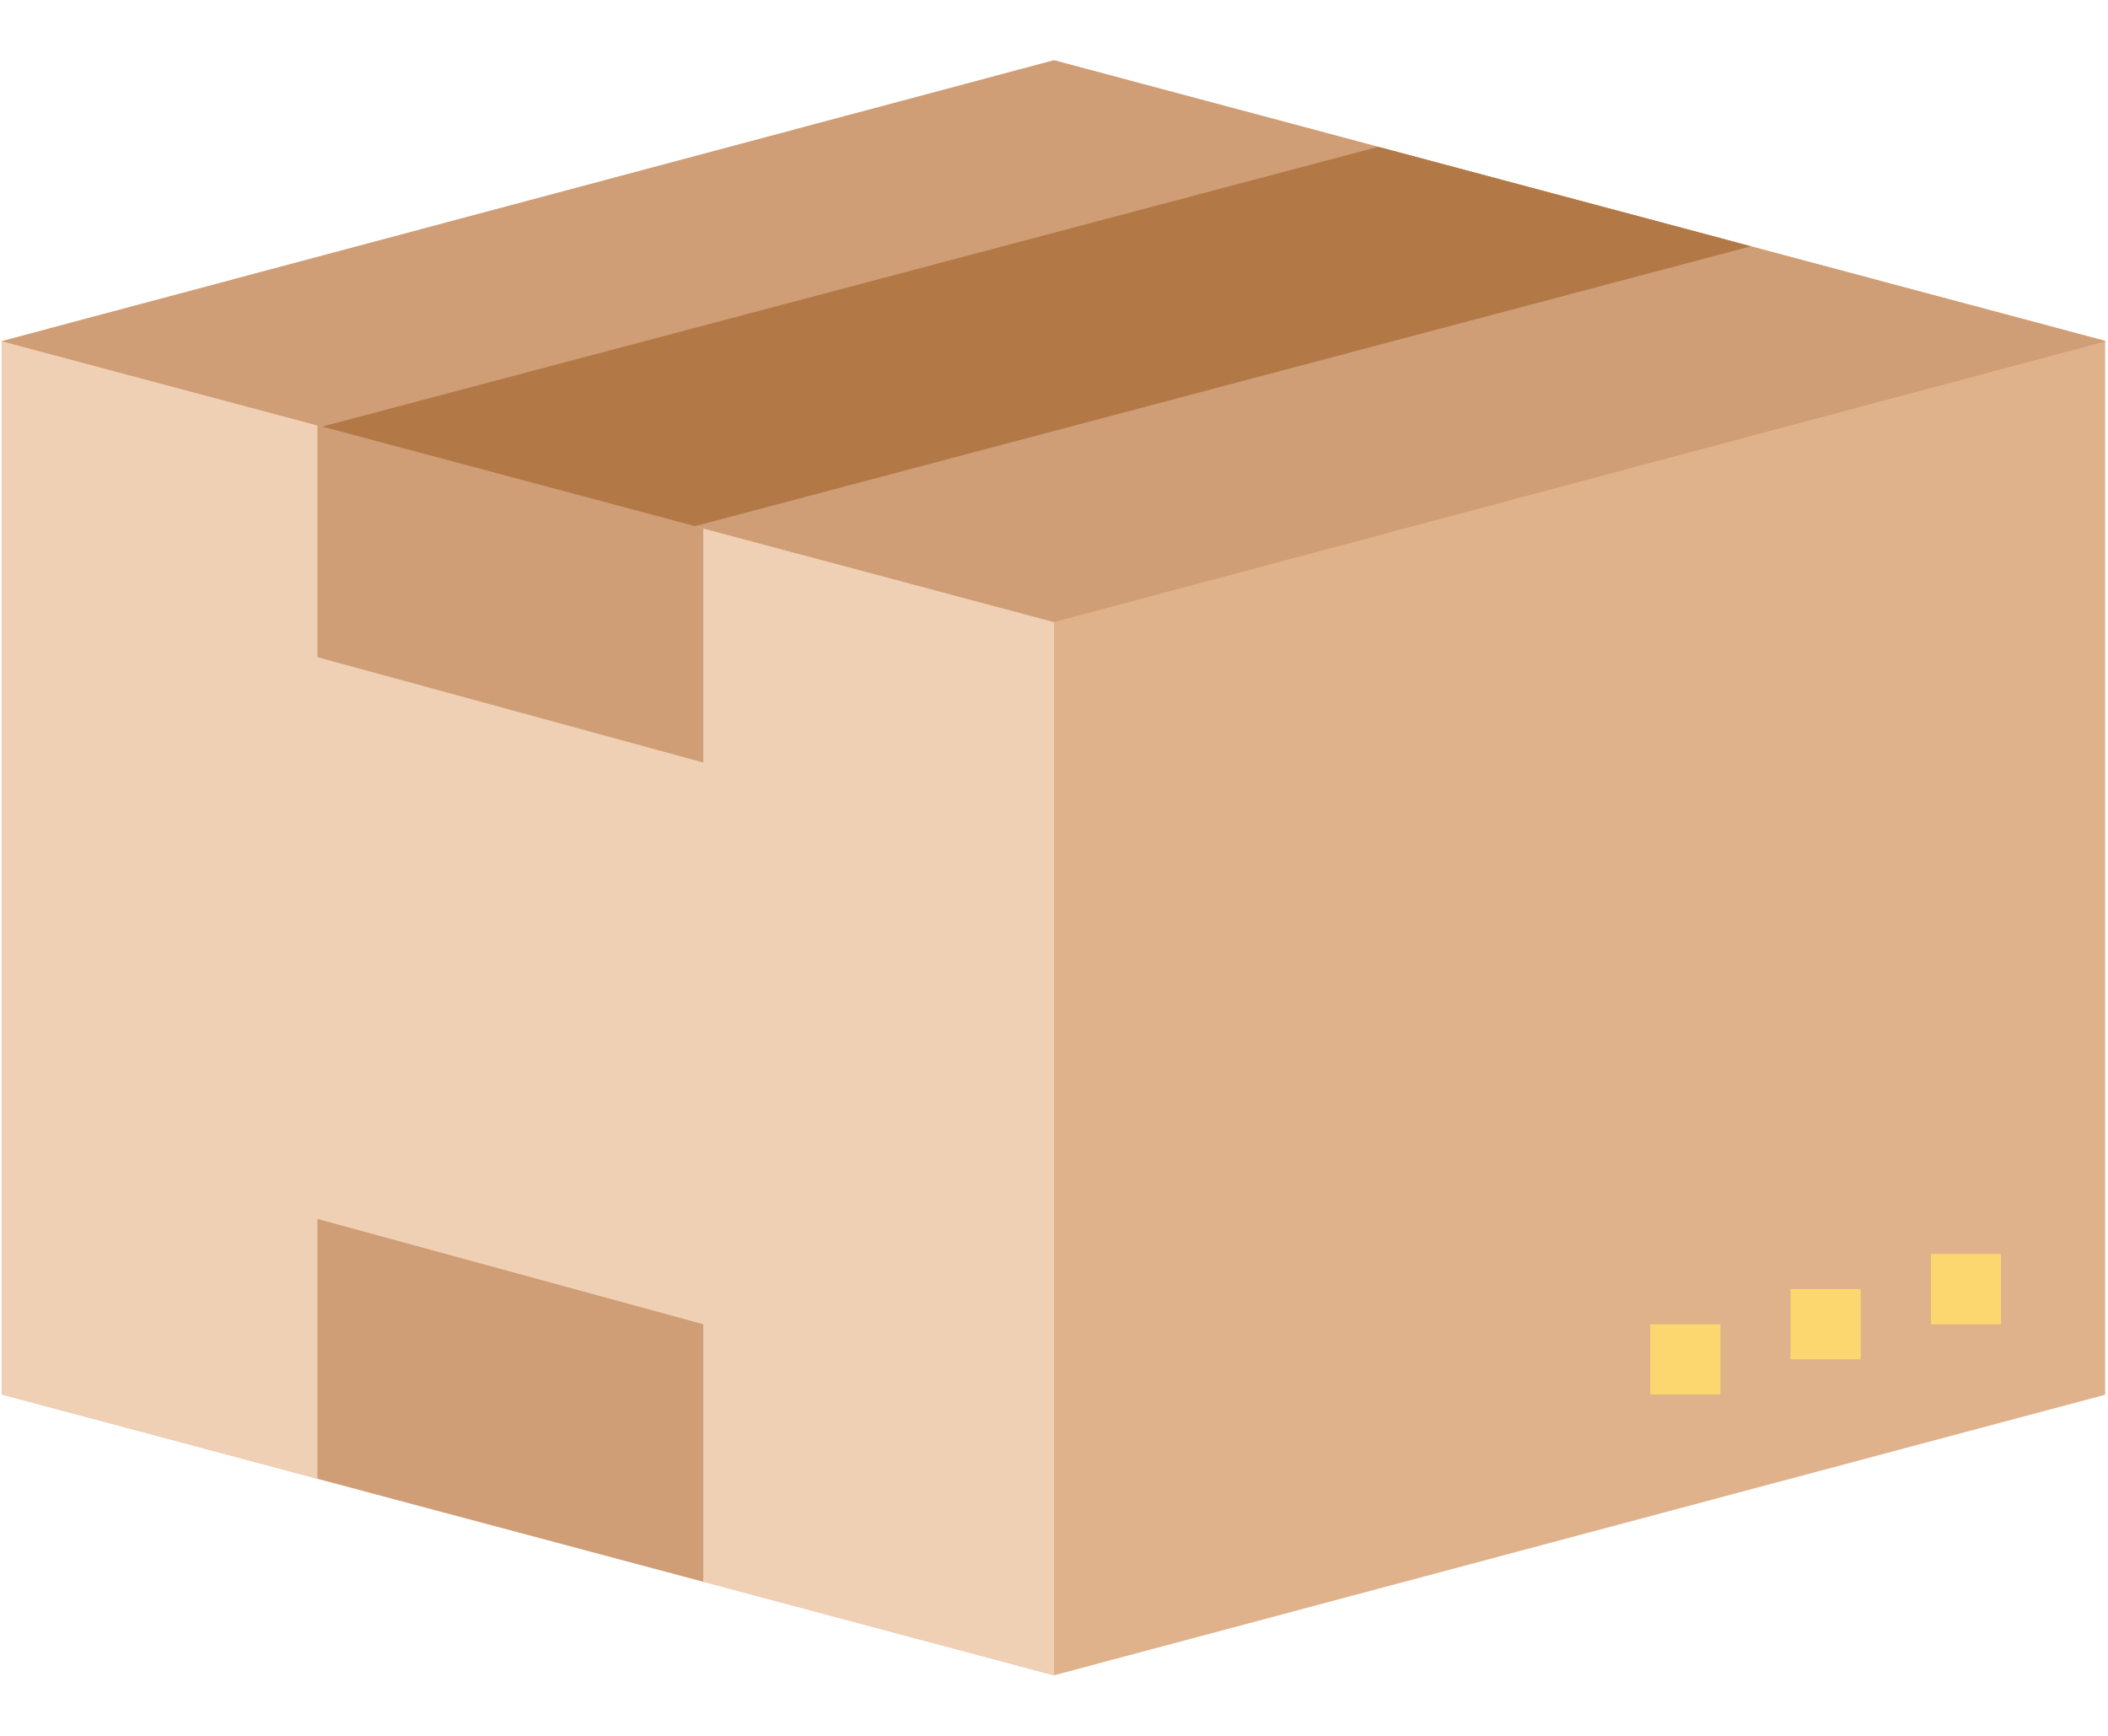 <?xml version="1.0" encoding="UTF-8"?><svg xmlns="http://www.w3.org/2000/svg" xmlns:xlink="http://www.w3.org/1999/xlink" width="318.75" zoomAndPan="magnify" viewBox="0 0 318.75 262.5" height="262.5" preserveAspectRatio="xMidYMid meet" version="1.0"><defs><clipPath id="clip-0"><path d="M 0.18 9.117 L 318.32 9.117 L 318.32 253.344 L 0.18 253.344 Z M 0.18 9.117 " clip-rule="nonzero"/></clipPath><clipPath id="clip-1"><path d="M 0.18 51 L 160 51 L 160 253.344 L 0.18 253.344 Z M 0.18 51 " clip-rule="nonzero"/></clipPath><clipPath id="clip-2"><path d="M 0.18 9.117 L 318.32 9.117 L 318.32 95 L 0.18 95 Z M 0.18 9.117 " clip-rule="nonzero"/></clipPath></defs><g clip-path="url(#clip-0)"><path fill="rgb(87.45%, 69.8%, 54.509%)" d="M 159.375 253.344 L 318.484 210.871 L 318.484 51.594 L 159.375 9.117 L 0.266 51.594 L 0.266 210.871 L 159.375 253.344 " fill-opacity="1" fill-rule="nonzero"/></g><g clip-path="url(#clip-1)"><path fill="rgb(94.119%, 81.569%, 70.589%)" d="M 0.266 51.594 L 159.375 94.066 L 159.375 253.344 L 0.266 210.871 L 0.266 51.594 " fill-opacity="1" fill-rule="nonzero"/></g><g clip-path="url(#clip-2)"><path fill="rgb(81.18%, 61.96%, 46.269%)" d="M 159.375 94.066 L 318.484 51.594 L 159.375 9.117 L 0.266 51.594 L 159.375 94.066 " fill-opacity="1" fill-rule="nonzero"/></g><path fill="rgb(81.18%, 61.96%, 46.269%)" d="M 47.996 64.328 L 47.996 99.375 L 106.34 115.305 L 106.34 79.902 L 47.996 64.328 " fill-opacity="1" fill-rule="nonzero"/><path fill="rgb(81.18%, 61.96%, 46.269%)" d="M 47.996 223.605 L 106.34 239.18 L 106.34 200.254 L 47.996 184.324 L 47.996 223.605 " fill-opacity="1" fill-rule="nonzero"/><path fill="rgb(69.8%, 47.449%, 27.449%)" d="M 48.703 64.512 L 105.074 79.57 L 264.766 37.242 L 208.391 22.207 L 48.703 64.512 " fill-opacity="1" fill-rule="nonzero"/><path fill="rgb(98.819%, 84.309%, 43.919%)" d="M 302.574 200.254 L 291.969 200.254 L 291.969 189.633 L 302.574 189.633 L 302.574 200.254 " fill-opacity="1" fill-rule="nonzero"/><path fill="rgb(98.819%, 84.309%, 43.919%)" d="M 281.359 205.562 L 270.754 205.562 L 270.754 194.941 L 281.359 194.941 L 281.359 205.562 " fill-opacity="1" fill-rule="nonzero"/><path fill="rgb(98.819%, 84.309%, 43.919%)" d="M 260.145 210.871 L 249.539 210.871 L 249.539 200.254 L 260.145 200.254 L 260.145 210.871 " fill-opacity="1" fill-rule="nonzero"/></svg>